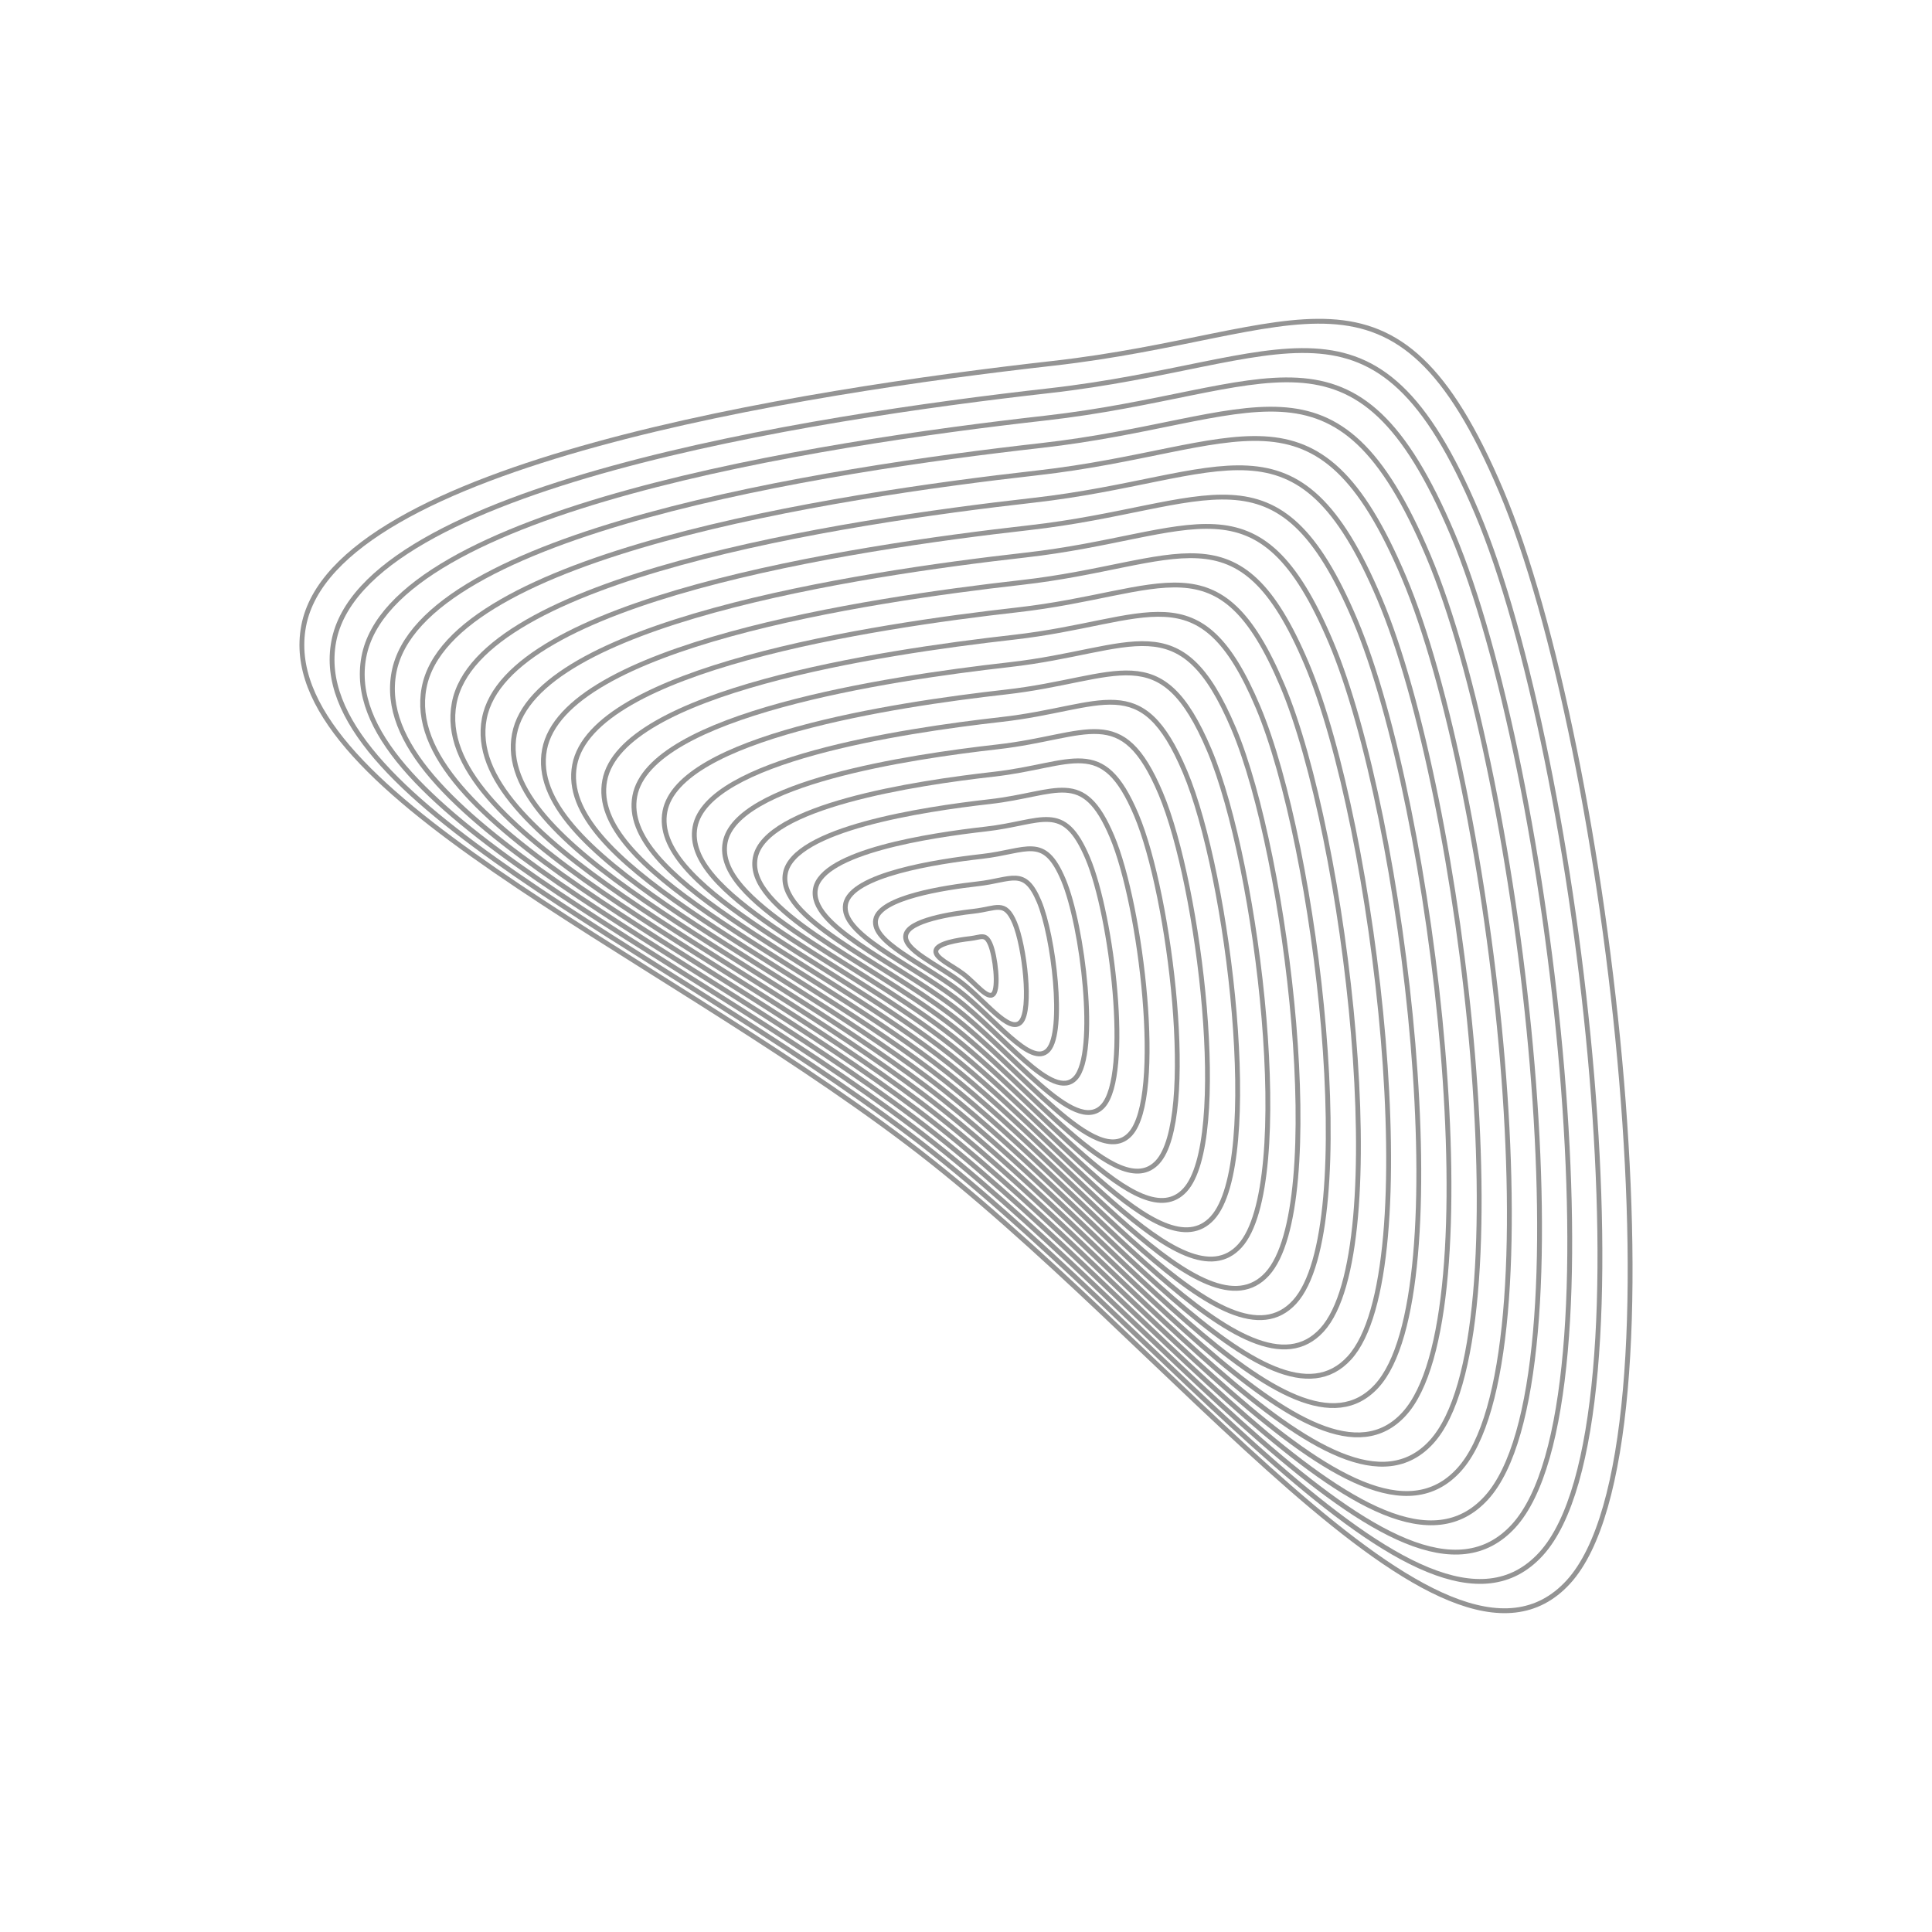 <svg xmlns="http://www.w3.org/2000/svg" version="1.1" xmlns:xlink="http://www.w3.org/1999/xlink" xmlns:svgjs="http://svgjs.dev/svgjs" viewBox="0 0 800 800" opacity="0.42"><defs><linearGradient x1="50%" y1="0%" x2="50%" y2="100%" id="uundulate-grad"><stop stop-color="hsl(39, 28%, 78%)" stop-opacity="1" offset="45%"></stop><stop stop-color="hsl(39, 94%, 49%)" stop-opacity="1" offset="100%"></stop></linearGradient></defs><g stroke-width="2" stroke="url(#uundulate-grad)" fill="none"><path d="M621.676 203.421C666.136 308.544 700.732 598.86 649.458 655.034C598.185 711.208 484.674 555.512 375.564 473.055C266.454 390.598 113.129 326.45 125.73 259.24C138.331 192.029 332.727 162.073 436.049 150.445C539.371 138.816 577.216 98.298 621.676 203.421C666.136 308.544 700.732 598.86 649.458 655.034 "></path><path d="M611.6 212.356C654.039 312.701 687.062 589.821 638.119 643.441C589.176 697.062 480.825 548.444 376.675 469.735C272.524 391.026 126.168 329.793 138.197 265.638C150.225 201.482 335.784 172.888 434.41 161.788C533.036 150.688 569.16 112.012 611.6 212.356C654.039 312.701 687.062 589.821 638.119 643.441 "></path><path d="M601.524 221.292C641.942 316.858 673.392 580.782 626.78 631.849C580.168 682.916 476.976 541.375 377.785 466.414C278.594 391.453 139.208 333.137 150.663 272.036C162.119 210.936 338.842 183.703 432.771 173.131C526.701 162.56 561.105 125.725 601.524 221.292C641.942 316.858 673.392 580.782 626.78 631.849 "></path><path d="M591.447 230.227C629.845 321.015 659.723 571.743 615.441 620.257C571.16 668.77 473.128 534.306 378.896 463.093C284.665 391.88 152.248 336.48 163.13 278.434C174.013 220.389 341.9 194.518 431.133 184.475C520.366 174.432 553.05 139.439 591.447 230.227C629.845 321.015 659.723 571.743 615.441 620.257 "></path><path d="M581.371 239.162C617.748 325.172 646.053 562.704 604.102 608.664C562.151 654.625 469.279 527.237 380.007 459.773C290.735 392.308 165.287 339.823 175.597 284.833C185.907 229.842 344.958 205.333 429.494 195.818C514.031 186.304 544.995 153.153 581.371 239.162C617.748 325.172 646.053 562.704 604.102 608.664 "></path><path d="M571.295 248.098C605.651 329.329 632.383 553.665 592.763 597.072C553.143 640.479 465.43 520.169 381.118 456.452C296.805 392.735 178.327 343.166 188.064 291.231C197.801 239.295 348.016 216.148 427.856 207.162C507.696 198.176 536.939 166.867 571.295 248.098C605.651 329.329 632.383 553.665 592.763 597.072 "></path><path d="M561.219 257.033C593.554 333.486 618.714 544.625 581.424 585.479C544.134 626.333 461.581 513.1 382.228 453.131C302.875 393.162 191.366 346.509 200.531 297.629C209.695 248.748 351.074 226.963 426.217 218.505C501.361 210.048 528.884 180.58 561.219 257.033C593.554 333.486 618.714 544.625 581.424 585.479 "></path><path d="M551.143 265.969C581.457 337.643 605.044 535.586 570.085 573.887C535.126 612.187 457.732 506.031 383.339 449.81C308.946 393.59 204.406 349.852 212.997 304.027C221.589 258.202 354.132 237.777 424.579 229.849C495.025 221.92 520.829 194.294 551.143 265.969C581.457 337.643 605.044 535.586 570.085 573.887 "></path><path d="M541.067 274.904C569.359 341.8 591.375 526.547 558.746 562.294C526.118 598.041 453.883 498.962 384.45 446.49C315.016 394.017 217.446 353.196 225.464 310.425C233.483 267.655 357.19 248.592 422.94 241.192C488.69 233.792 512.774 208.008 541.067 274.904C569.359 341.8 591.375 526.547 558.746 562.294 "></path><path d="M530.99 283.84C557.262 345.958 577.705 517.508 547.407 550.702C517.109 583.895 450.035 491.894 385.561 443.169C321.086 394.444 230.485 356.539 237.931 316.823C245.377 277.108 360.248 259.407 421.302 252.535C482.356 245.664 504.718 221.722 530.99 283.84C557.262 345.958 577.705 517.508 547.407 550.702 "></path><path d="M520.914 292.775C545.165 350.115 564.035 508.469 536.068 539.109C508.101 569.75 446.186 484.825 386.671 439.848C327.157 394.872 243.525 359.882 250.398 323.222C257.271 286.561 363.305 270.222 419.663 263.879C476.02 257.536 496.663 235.435 520.914 292.775C545.165 350.115 564.035 508.469 536.068 539.109 "></path><path d="M510.838 301.71C533.068 354.272 550.366 499.43 524.729 527.517C499.092 555.604 442.337 477.756 387.782 436.528C333.227 395.299 256.564 363.225 262.865 329.62C269.165 296.015 366.363 281.037 418.024 275.222C469.685 269.408 488.608 249.149 510.838 301.71C533.068 354.272 550.366 499.43 524.729 527.517 "></path><path d="M500.762 310.646C520.971 358.429 536.696 490.391 513.39 515.925C490.084 541.458 438.488 470.688 388.893 433.207C339.297 395.726 269.604 366.568 275.332 336.018C281.059 305.468 369.421 291.852 416.386 286.566C463.35 281.28 480.553 262.863 500.762 310.646C520.971 358.429 536.696 490.391 513.39 515.925 "></path><path d="M490.686 319.581C508.874 362.586 523.027 481.352 502.051 504.332C481.076 527.312 434.639 463.619 390.003 429.886C345.367 396.154 282.644 369.911 287.799 342.416C292.953 314.921 372.479 302.666 414.747 297.909C457.015 293.152 472.497 276.576 490.686 319.581C508.874 362.586 523.027 481.352 502.051 504.332 "></path><path d="M480.609 328.517C496.777 366.743 509.357 472.313 490.712 492.74C472.067 513.166 430.791 456.55 391.114 426.566C351.438 396.581 295.683 373.255 300.265 348.814C304.848 324.374 375.537 313.481 413.109 309.253C450.68 305.024 464.442 290.29 480.609 328.517C496.777 366.743 509.357 472.313 490.712 492.74 "></path><path d="M470.533 337.452C484.68 370.9 495.687 463.274 479.373 481.147C463.059 499.021 426.942 449.481 392.225 423.245C357.508 397.009 308.723 376.598 312.732 355.213C316.742 333.827 378.595 324.296 411.47 320.596C444.345 316.896 456.387 304.004 470.533 337.452C484.68 370.9 495.687 463.274 479.373 481.147 "></path><path d="M460.457 346.387C472.583 375.057 482.018 454.235 468.034 469.555C454.05 484.875 423.093 442.412 393.336 419.924C363.578 397.436 321.762 379.941 325.199 361.611C328.636 343.281 381.653 335.111 409.831 331.939C438.01 328.768 448.332 317.718 460.457 346.387C472.583 375.057 482.018 454.235 468.034 469.555 "></path><path d="M450.381 355.323C460.486 379.214 468.348 445.195 456.695 457.962C445.042 470.729 419.244 435.344 394.446 416.603C369.649 397.863 334.802 383.284 337.666 368.009C340.53 352.734 384.711 345.926 408.193 343.283C431.675 340.64 440.276 331.431 450.381 355.323C460.486 379.214 468.348 445.195 456.695 457.962 "></path><path d="M440.305 364.258C448.388 383.372 454.678 436.156 445.356 446.37C436.034 456.583 415.395 428.275 395.557 413.283C375.719 398.291 347.842 386.627 350.133 374.407C352.424 362.187 387.768 356.741 406.554 354.626C425.34 352.512 432.221 345.145 440.305 364.258C448.388 383.372 454.678 436.156 445.356 446.37 "></path><path d="M430.229 373.194C436.291 387.529 441.009 427.117 434.017 434.777C427.025 442.437 411.546 421.206 396.668 409.962C381.789 398.718 360.881 389.97 362.6 380.805C364.318 371.64 390.826 367.555 404.916 365.97C419.005 364.384 424.166 358.859 430.229 373.194C436.291 387.529 441.009 427.117 434.017 434.777 "></path><path d="M420.152 382.129C424.194 391.686 427.339 418.078 422.678 423.185C418.017 428.292 407.698 414.137 397.779 406.641C387.859 399.145 373.921 393.314 375.066 387.204C376.212 381.094 393.884 378.37 403.277 377.313C412.67 376.256 416.111 372.573 420.152 382.129C424.194 391.686 427.339 418.078 422.678 423.185 "></path><path d="M410.076 391.065C412.097 395.843 413.67 409.039 411.339 411.592C409.008 414.146 403.849 407.069 398.889 403.321C393.93 399.573 386.96 396.657 387.533 393.602C388.106 390.547 396.942 389.185 401.639 388.657C406.335 388.128 408.055 386.286 410.076 391.065C412.097 395.843 413.67 409.039 411.339 411.592 "></path></g></svg>